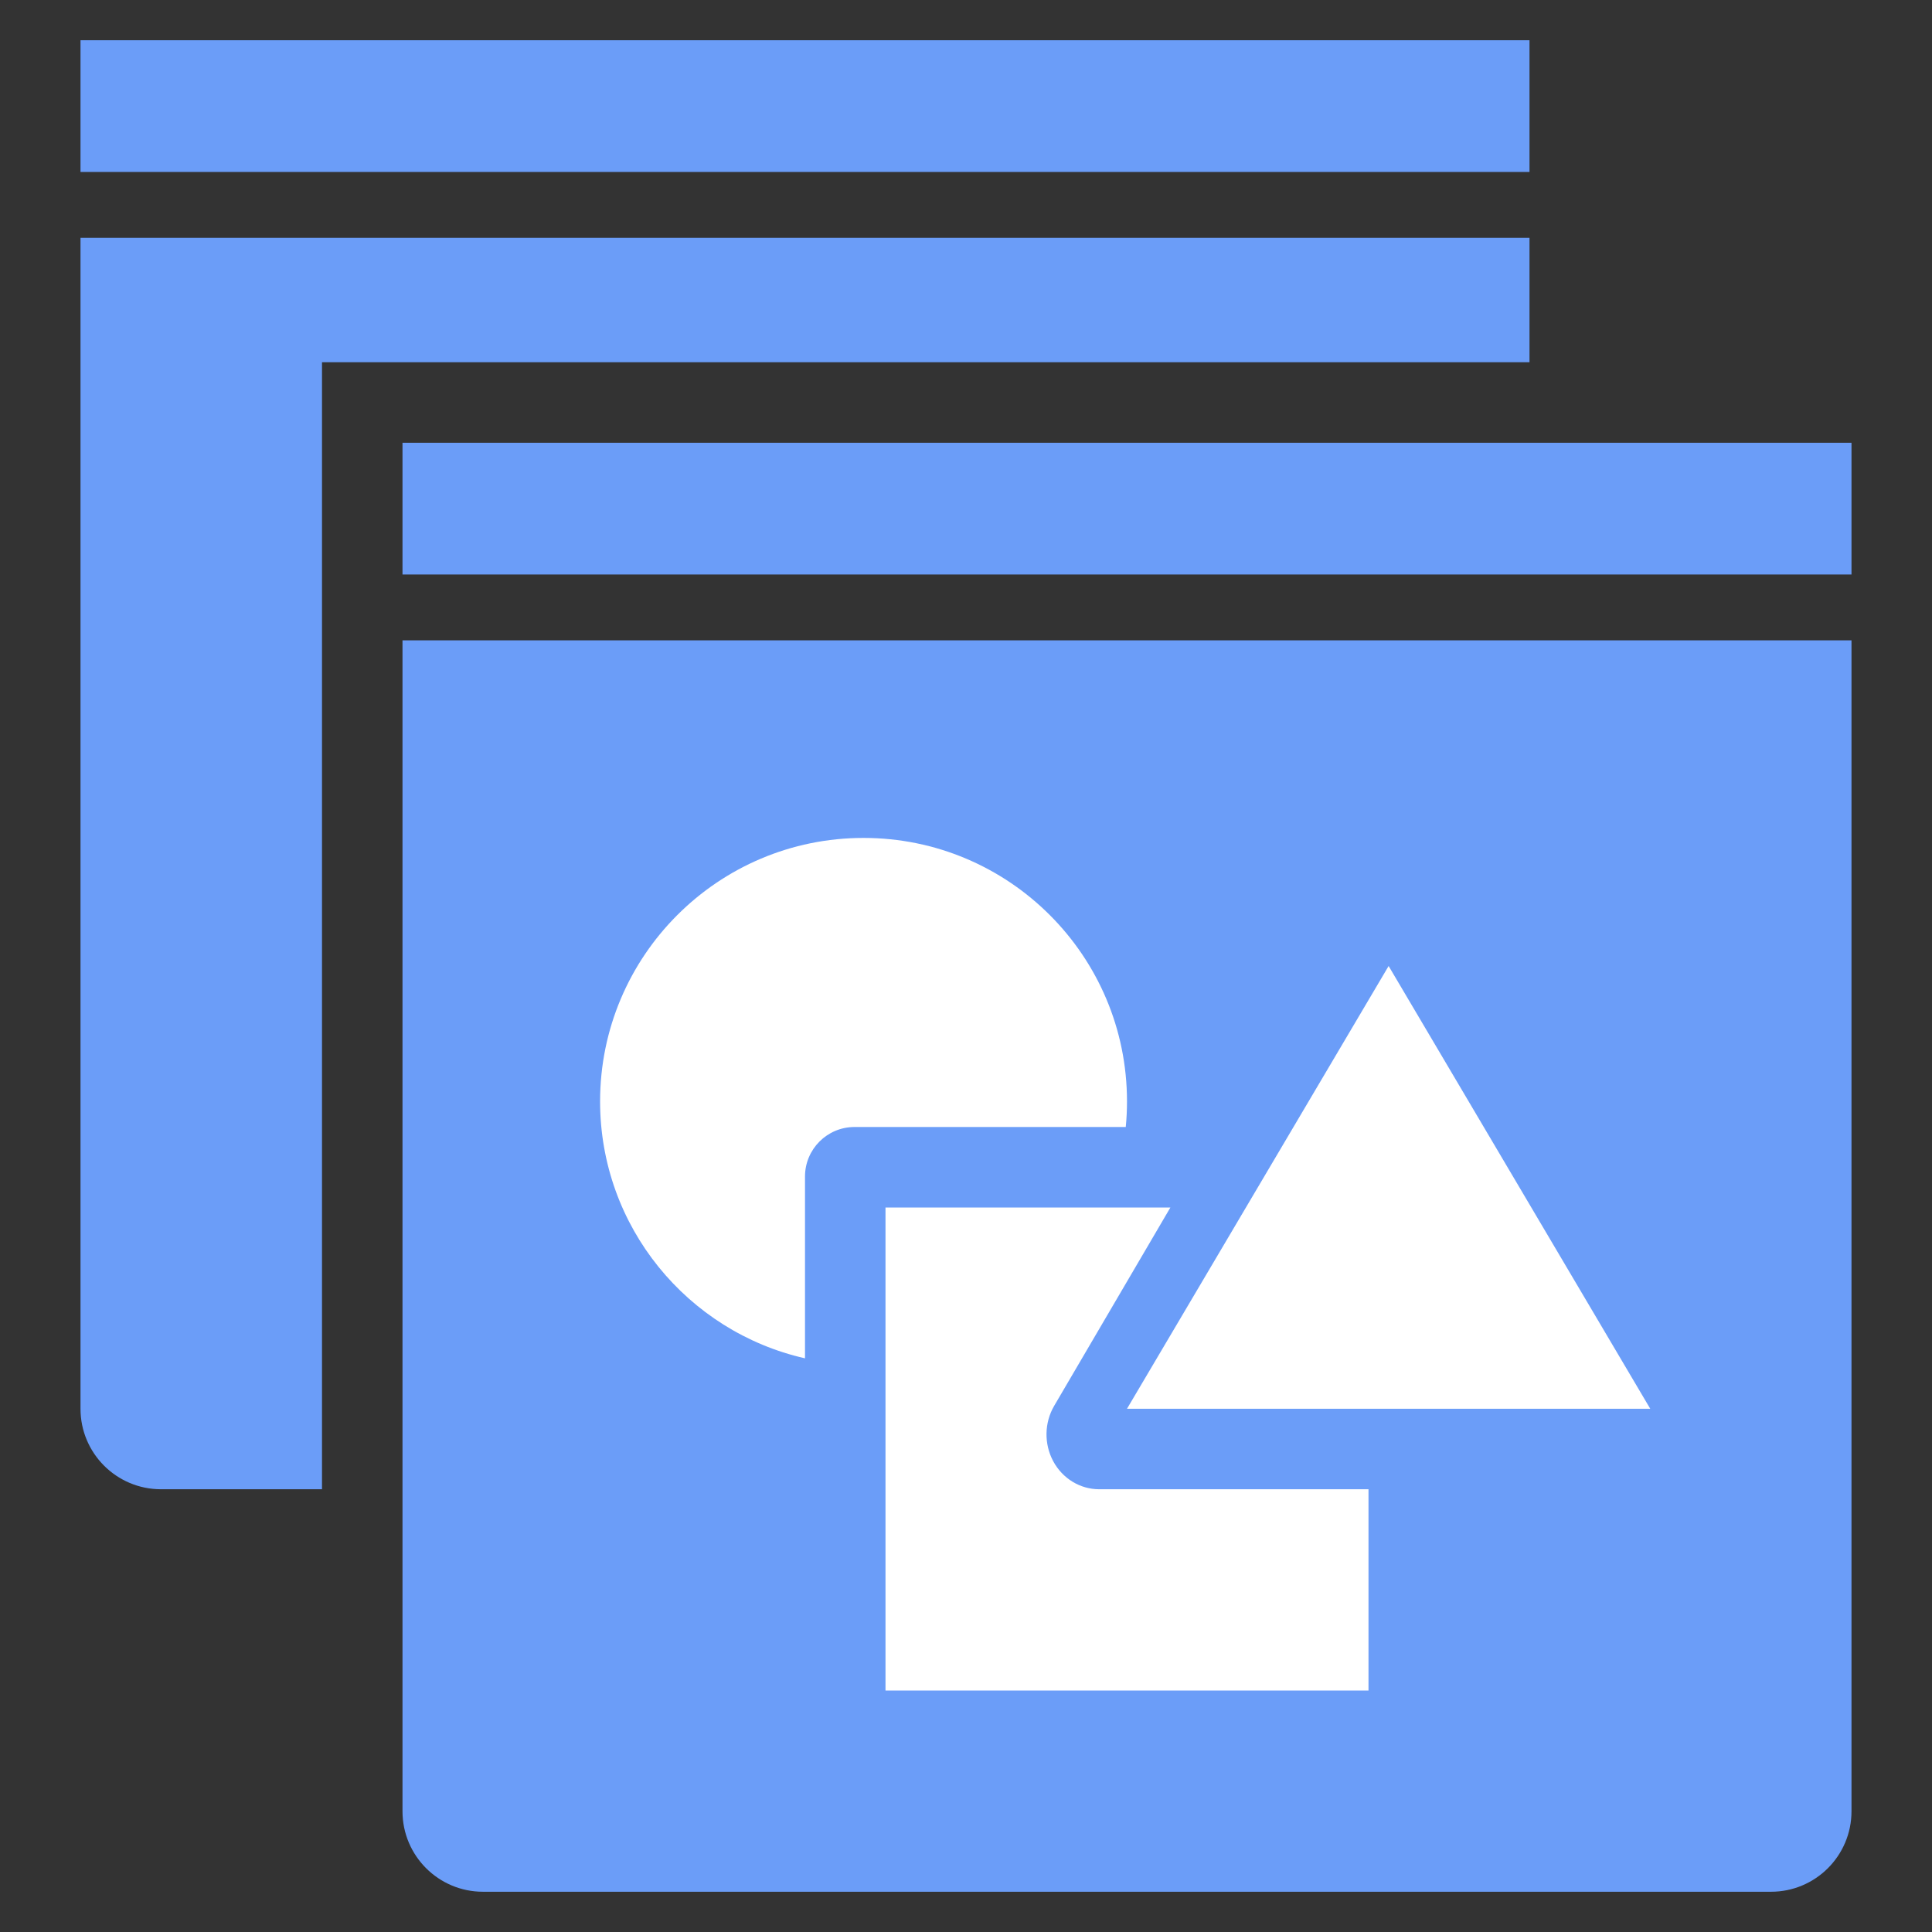 <svg width="48" height="48" viewBox="0 0 48 48" fill="none" xmlns="http://www.w3.org/2000/svg">
<rect x="0" y="0" width="48" height="48" fill="#333333" stroke="none"/>
<path fill-rule="evenodd" clip-rule="evenodd" d="M2 1H38V4.273H2V1ZM2 5.909H38V9H8V37H4C2.895 37 2 36.105 2 35V5.909Z" fill="#6B9DF8"/>
<path fill-rule="evenodd" clip-rule="evenodd" d="M46 11H10V14.273H46V11ZM46 15.909H10V45C10 46.105 10.895 47 12 47H44C45.105 47 46 46.105 46 45V15.909Z" fill="#6B9DF8"/>
<path fill-rule="evenodd" clip-rule="evenodd" d="M27.969 28C27.99 27.791 28 27.578 28 27.364C28 23.749 25.07 20.818 21.454 20.818C17.84 20.818 14.909 23.749 14.909 27.364C14.909 30.479 17.085 33.086 20 33.747V29.231C20 28.551 20.551 28 21.231 28H27.969ZM28 35L34.5 24L41 35H28ZM22 30H29.078L26.192 34.925C25.945 35.346 25.936 35.873 26.167 36.304C26.399 36.734 26.835 37 27.308 37H34V42H22V30Z" fill="white"/>
</svg>
